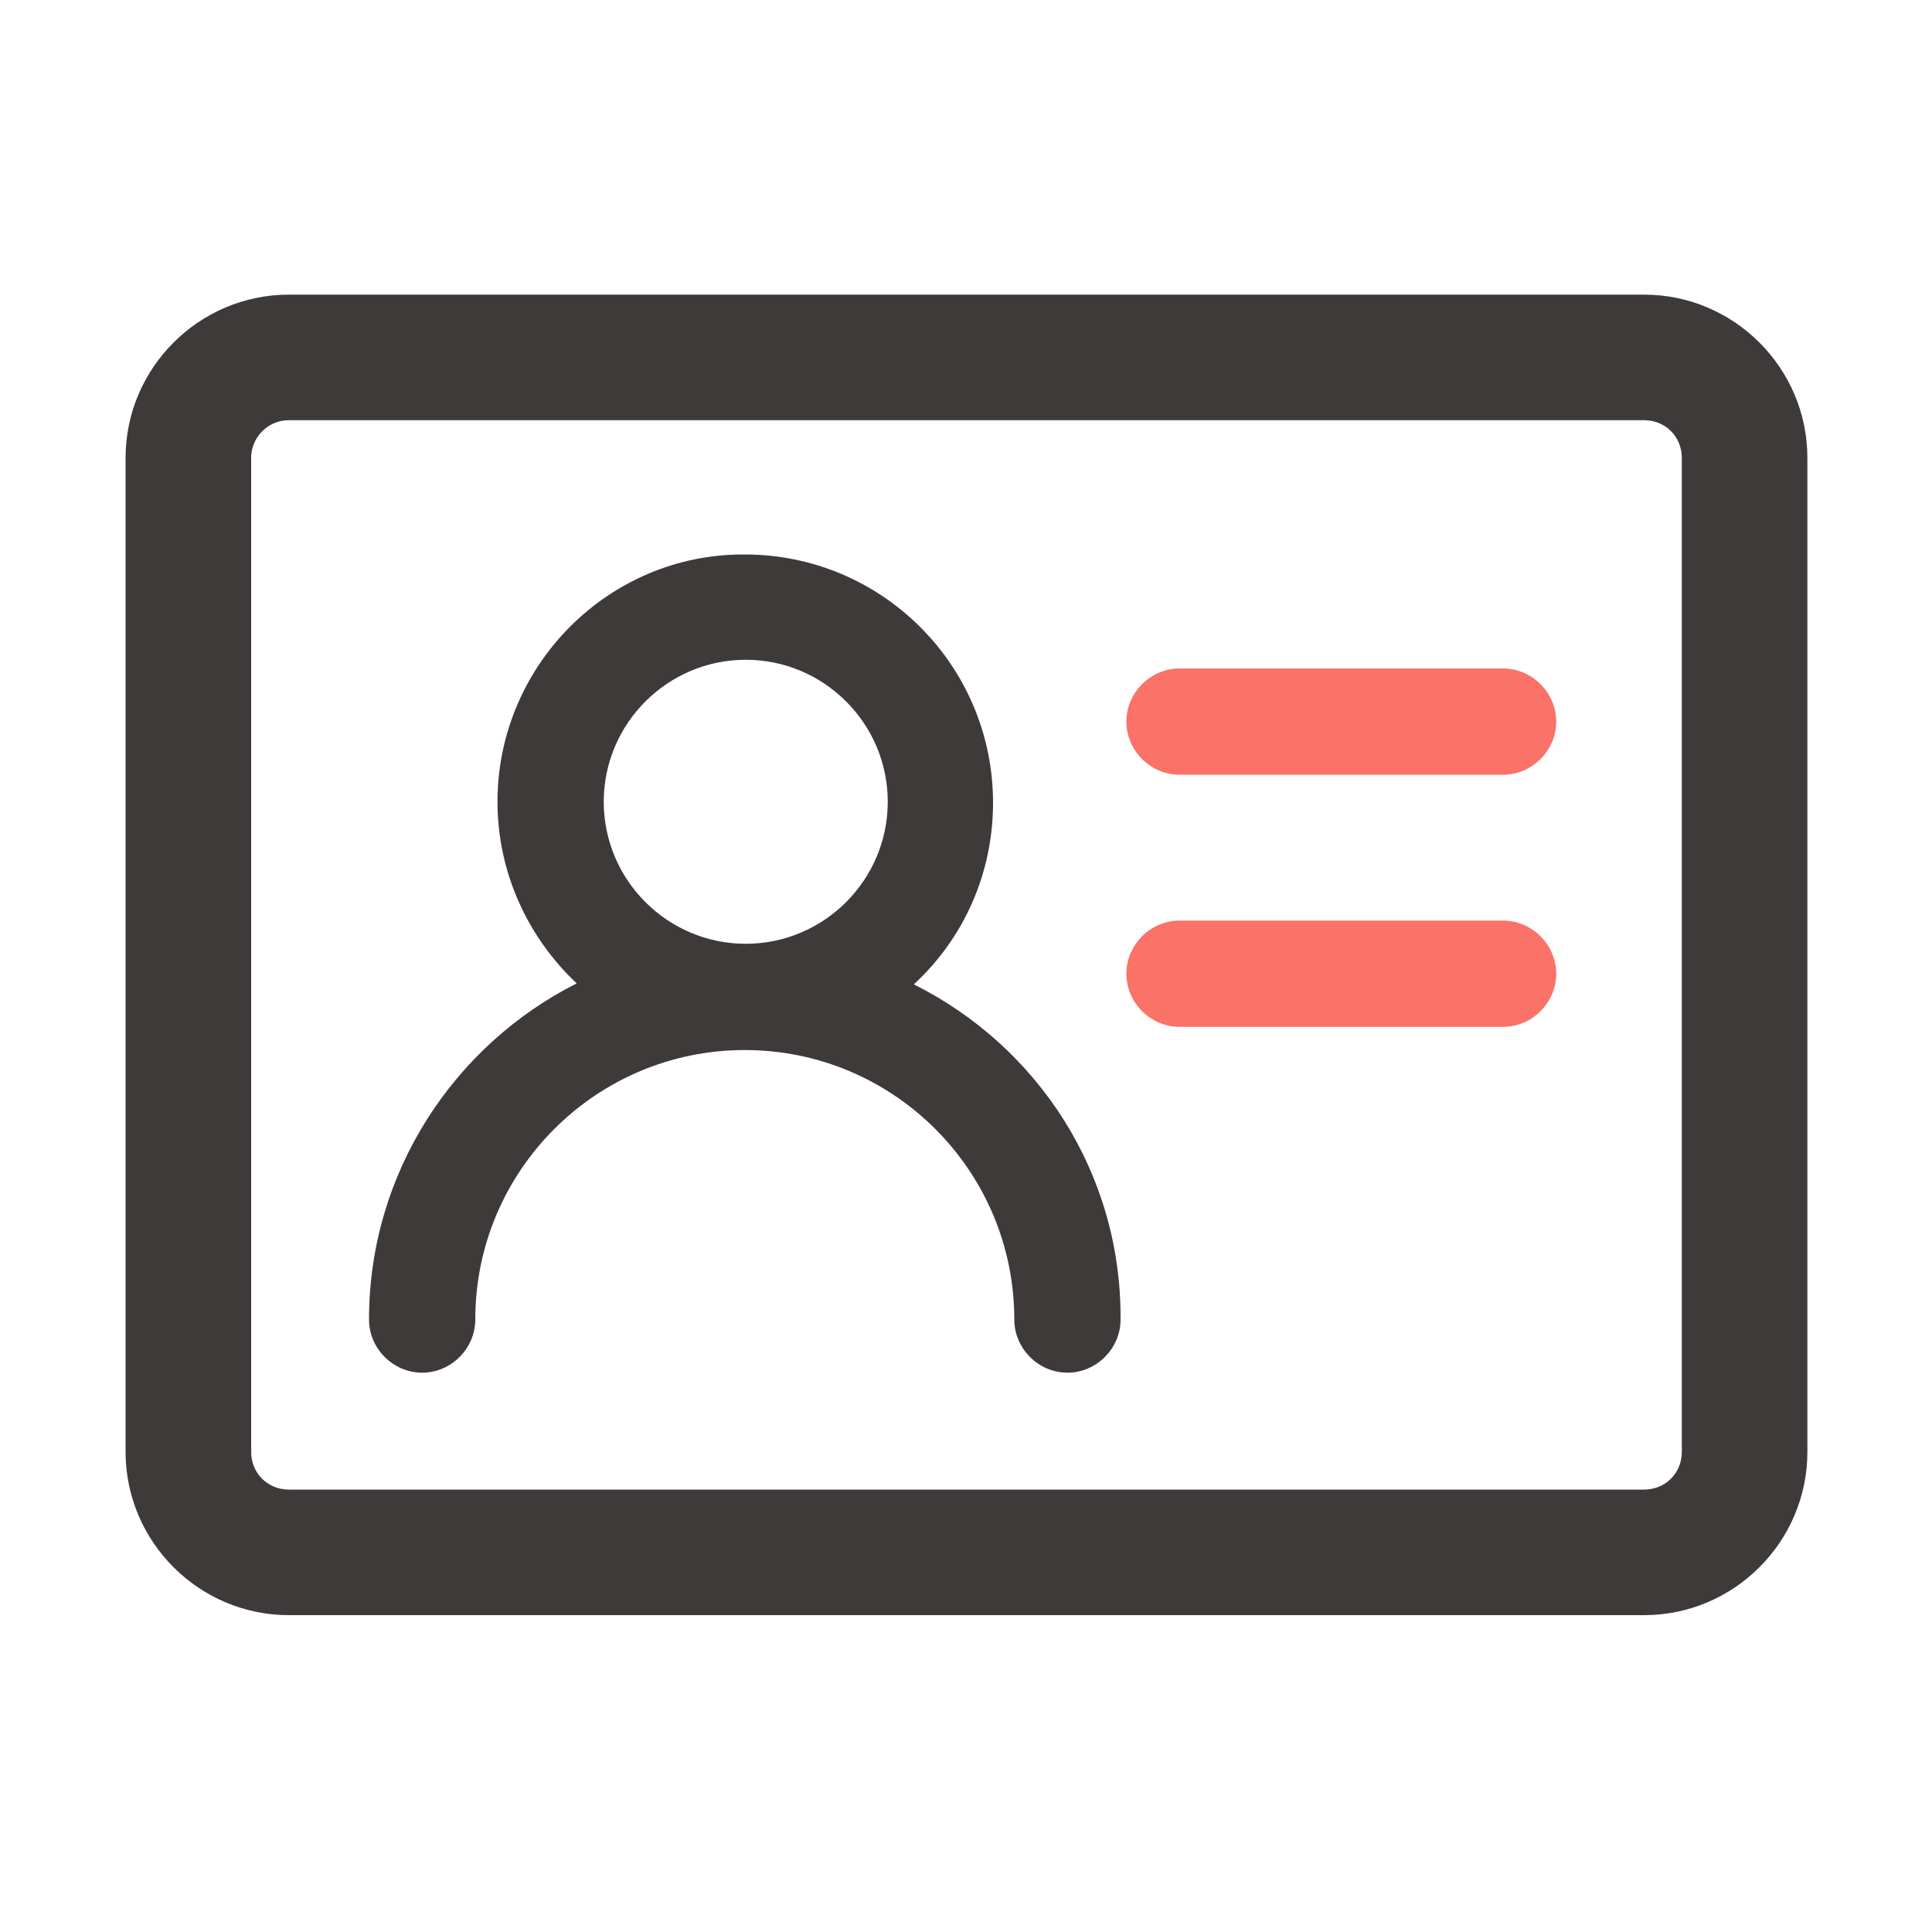 <?xml version="1.0" standalone="no"?><!DOCTYPE svg PUBLIC "-//W3C//DTD SVG 1.1//EN" "http://www.w3.org/Graphics/SVG/1.1/DTD/svg11.dtd"><svg t="1553269965994" class="icon" style="" viewBox="0 0 1024 1024" version="1.1" xmlns="http://www.w3.org/2000/svg" p-id="2345" xmlns:xlink="http://www.w3.org/1999/xlink" width="64" height="64"><defs><style type="text/css"></style></defs><path d="M796.672 354.304h-171.52c-15.36 0-28.16 12.8-28.16 28.16s12.8 28.16 28.16 28.16h171.52c15.36 0 28.16-12.8 28.16-28.16s-12.8-28.16-28.16-28.16zM796.672 487.936h-171.52c-15.36 0-28.16 12.8-28.16 28.16s12.8 28.16 28.16 28.16h171.52c15.36 0 28.16-12.8 28.16-28.16s-12.8-28.16-28.16-28.16z" fill="#FA7268" p-id="2346"></path><path d="M871.424 156.16H153.088c-47.616 0-86.528 38.912-86.528 86.528v526.848c0 47.616 38.912 86.528 86.528 86.528h718.336c47.616 0 86.528-38.912 86.528-86.528V242.688c0-47.616-38.912-86.528-86.528-86.528z m19.968 613.376c0 11.264-8.704 19.968-19.968 19.968H153.088c-11.264 0-19.968-8.704-19.968-19.968V242.688c0-10.752 8.704-19.968 19.968-19.968h718.336c11.264 0 19.968 8.704 19.968 19.968v526.848z" fill="#3E3A39" p-id="2347"></path><path d="M484.352 521.728c26.112-24.064 41.984-58.368 41.984-96.256 0-72.704-58.88-131.584-131.584-131.584C322.56 293.376 263.68 352.768 263.68 424.96c0 37.888 16.384 72.192 41.984 96.256-65.024 32.768-110.08 100.352-110.08 178.176 0 15.36 12.8 28.16 28.16 28.16s28.16-12.8 28.16-28.16c0-78.848 64-142.848 142.848-142.848s142.848 64 142.848 142.848c0 15.36 12.8 28.16 28.16 28.16s28.16-12.8 28.16-28.16c0.512-77.824-44.032-144.896-109.568-177.664zM320 424.96c0-41.472 33.792-75.264 75.264-75.264S470.528 383.488 470.528 424.96s-33.792 75.264-75.264 75.264S320 466.432 320 424.96z" fill="#3E3A39" p-id="2348"></path></svg>